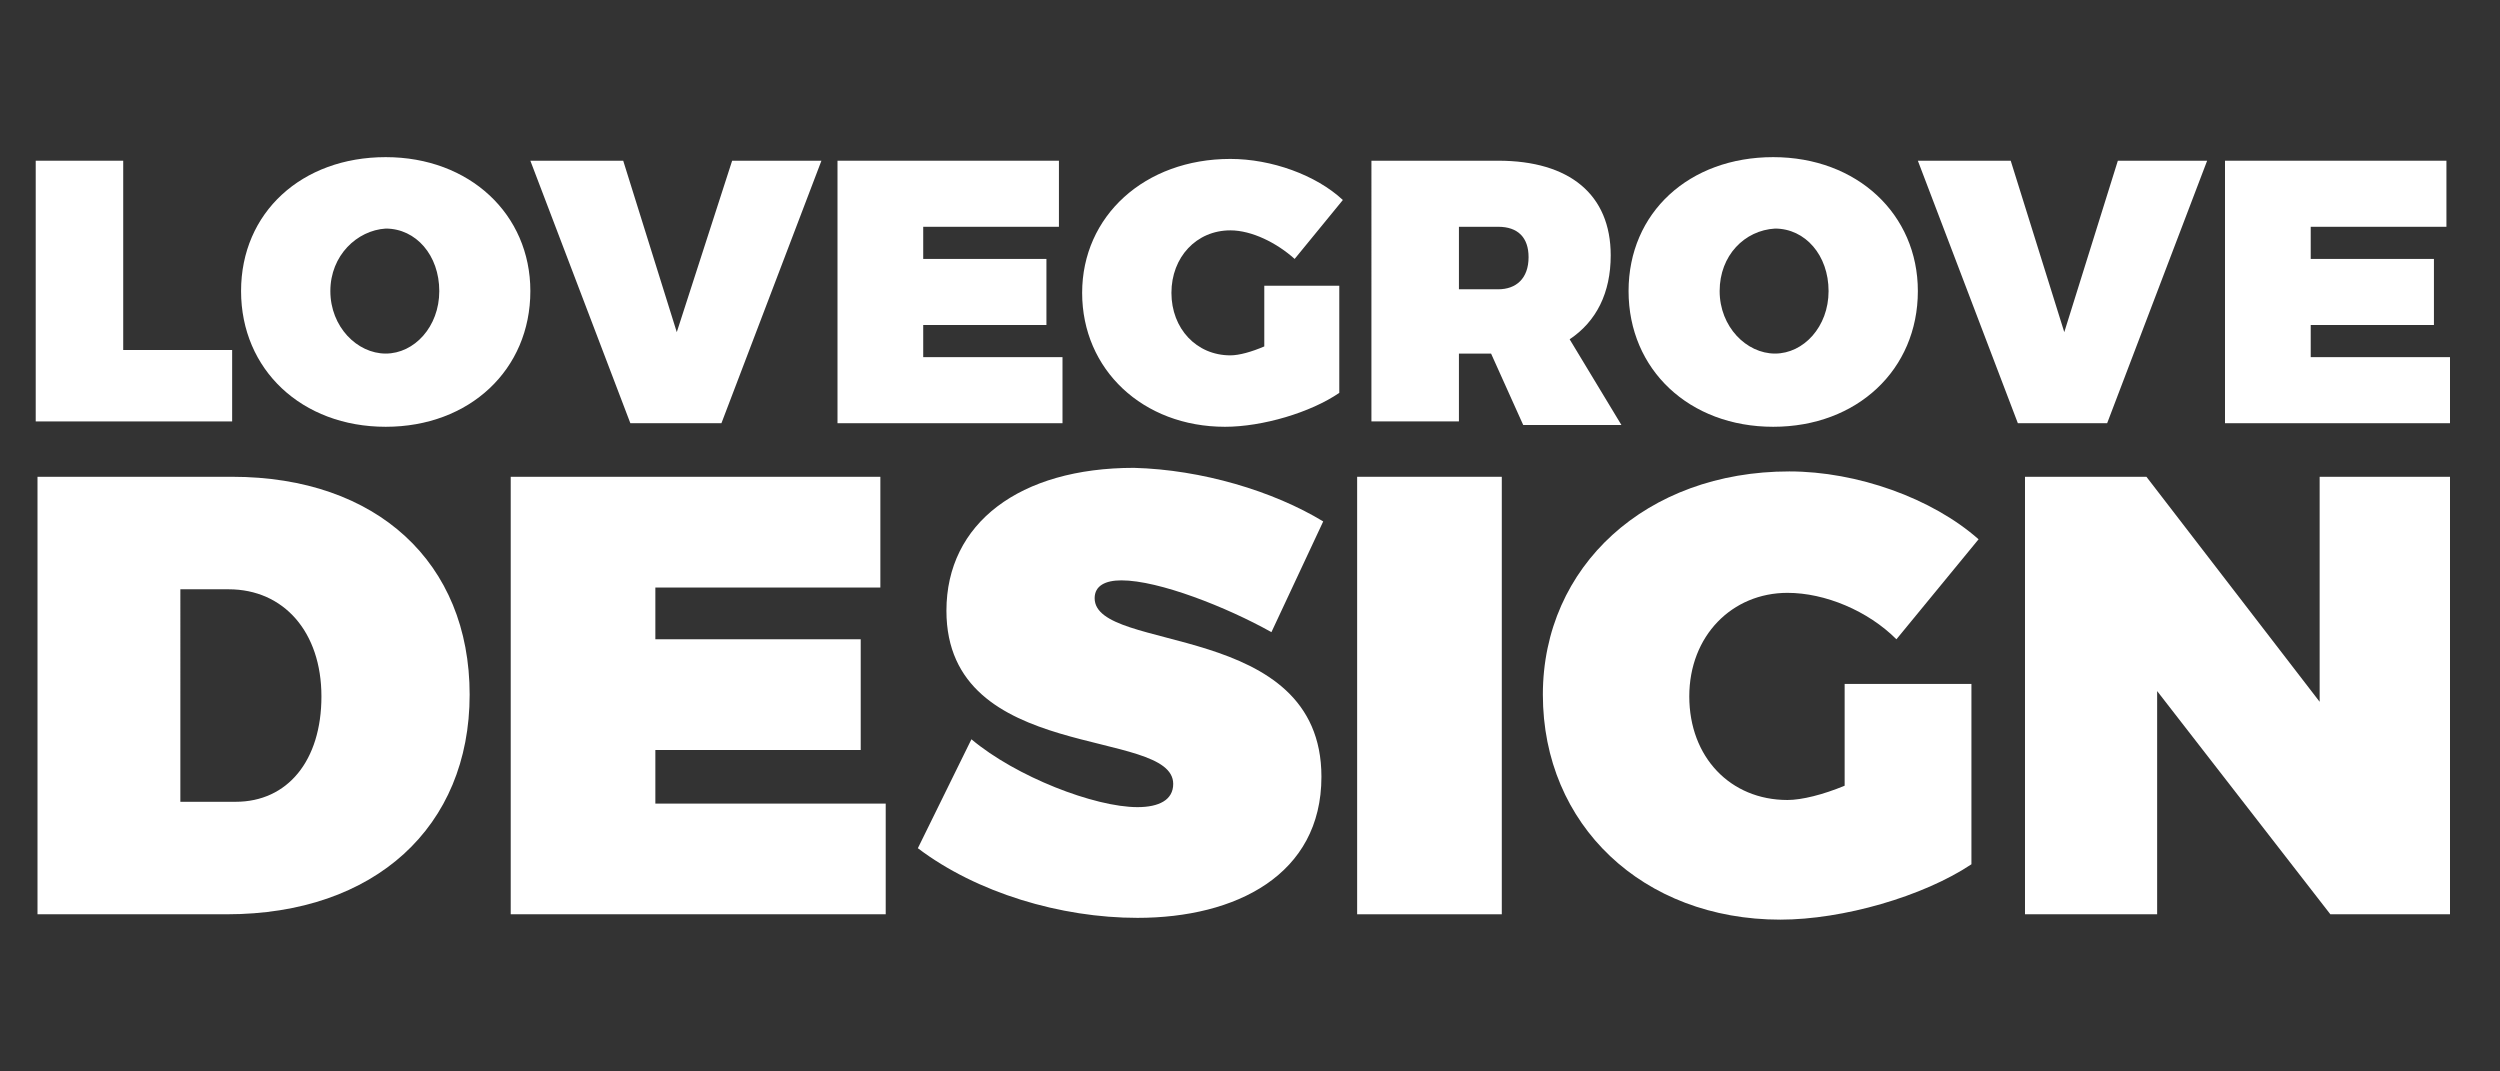 <?xml version="1.0" encoding="utf-8"?>
<!-- Generator: Adobe Illustrator 18.1.1, SVG Export Plug-In . SVG Version: 6.00 Build 0)  -->
<svg version="1.1" id="Layer_1" xmlns="http://www.w3.org/2000/svg" xmlns:xlink="http://www.w3.org/1999/xlink" x="0px" y="0px"
	 viewBox="0 0 140 60" enable-background="new 0 0 140 60" xml:space="preserve">
<rect x="0" y="0" width="140" height="60" fill="#333333" stroke="none"/>
<g>
	<path fill="#FFFFFF" d="M13,19.6v4h-11V9h4.9v10.6H13z"/>
	<path fill="#FFFFFF" d="M29.7,16.3c0,4.4-3.4,7.6-8.1,7.6s-8.1-3.2-8.1-7.6c0-4.4,3.4-7.5,8.1-7.5S29.7,12,29.7,16.3z M18.5,16.3
		c0,2,1.5,3.5,3.1,3.5s3-1.5,3-3.5s-1.3-3.5-3-3.5C20,12.9,18.5,14.3,18.5,16.3z"/>
	<path fill="#FFFFFF" d="M35.3,23.7L29.7,9h5.2l3,9.6L41,9h5l-5.6,14.7H35.3z"/>
	<path fill="#FFFFFF" d="M51.7,12.7v1.8h6.9v3.7h-6.9V20h7.8v3.7H46.9V9h12.4v3.7H51.7z"/>
	<path fill="#FFFFFF" d="M75,15.9V22c-1.6,1.1-4.3,1.9-6.4,1.9c-4.6,0-8-3.2-8-7.5c0-4.3,3.5-7.5,8.3-7.5c2.3,0,4.8,0.9,6.3,2.3
		l-2.7,3.3c-1-0.9-2.4-1.6-3.6-1.6c-1.9,0-3.3,1.5-3.3,3.5c0,2,1.4,3.5,3.3,3.5c0.5,0,1.2-0.2,1.9-0.5v-3.4H75z"/>
	<path fill="#FFFFFF" d="M83.5,19.8h-1.8v3.8h-4.9V9h7.1c4,0,6.3,1.9,6.3,5.3c0,2.1-0.8,3.7-2.3,4.7l2.9,4.8h-5.5L83.5,19.8z
		 M83.9,16.2c1,0,1.7-0.6,1.7-1.8c0-1.1-0.6-1.7-1.7-1.7h-2.2v3.5H83.9z"/>
	<path fill="#FFFFFF" d="M107.4,16.3c0,4.4-3.4,7.6-8.1,7.6c-4.7,0-8.1-3.2-8.1-7.6c0-4.4,3.4-7.5,8.1-7.5
		C104,8.8,107.4,12,107.4,16.3z M96.3,16.3c0,2,1.5,3.5,3.1,3.5s3-1.5,3-3.5s-1.3-3.5-3-3.5C97.7,12.9,96.3,14.3,96.3,16.3z"/>
	<path fill="#FFFFFF" d="M113,23.7L107.4,9h5.2l3,9.6l3-9.6h5L118,23.7H113z"/>
	<path fill="#FFFFFF" d="M129.4,12.7v1.8h6.9v3.7h-6.9V20h7.8v3.7h-12.6V9H137v3.7H129.4z"/>
</g>
<g>
	<path fill="#FFFFFF" d="M13,26.7c8.1,0,13.3,4.8,13.3,12.2S21,51.2,12.7,51.2H2.1V26.7H13z M10.2,44.9h3c2.9,0,4.8-2.3,4.8-5.9
		c0-3.6-2.1-6-5.2-6h-2.7V44.9z"/>
	<path fill="#FFFFFF" d="M36.7,32.8v3h11.5V42H36.7v3h12.9v6.2H28.6V26.7h20.7v6.2H36.7z"/>
	<path fill="#FFFFFF" d="M74.1,29.2l-2.9,6.2c-2.5-1.4-6.3-2.9-8.4-2.9c-0.9,0-1.5,0.3-1.5,1c0,3.1,12.7,1.2,12.7,10
		c0,5.5-4.8,7.9-10.3,7.9c-4.3,0-9-1.4-12.3-3.9l3-6.1c2.5,2.1,6.9,3.8,9.3,3.8c1.2,0,2-0.4,2-1.3c0-3.2-12.7-1.1-12.7-9.7
		c0-4.9,4.1-8,10.5-8C67.3,26.3,71.3,27.5,74.1,29.2z"/>
	<path fill="#FFFFFF" d="M76,51.2V26.7h8.1v24.5H76z"/>
	<path fill="#FFFFFF" d="M110.4,38.3v10.1c-2.7,1.8-7.2,3.1-10.7,3.1c-7.7,0-13.3-5.3-13.3-12.6c0-7.2,5.8-12.5,13.8-12.5
		c3.8,0,8,1.5,10.6,3.8l-4.6,5.6c-1.6-1.6-4-2.6-6.1-2.6c-3.1,0-5.5,2.4-5.5,5.8c0,3.4,2.3,5.8,5.5,5.8c0.8,0,2-0.3,3.2-0.8v-5.7
		H110.4z"/>
	<path fill="#FFFFFF" d="M130.5,51.2l-9.7-12.5v12.5h-7.4V26.7h6.8l9.7,12.6V26.7h7.3v24.5H130.5z"/>
</g>
</svg>
